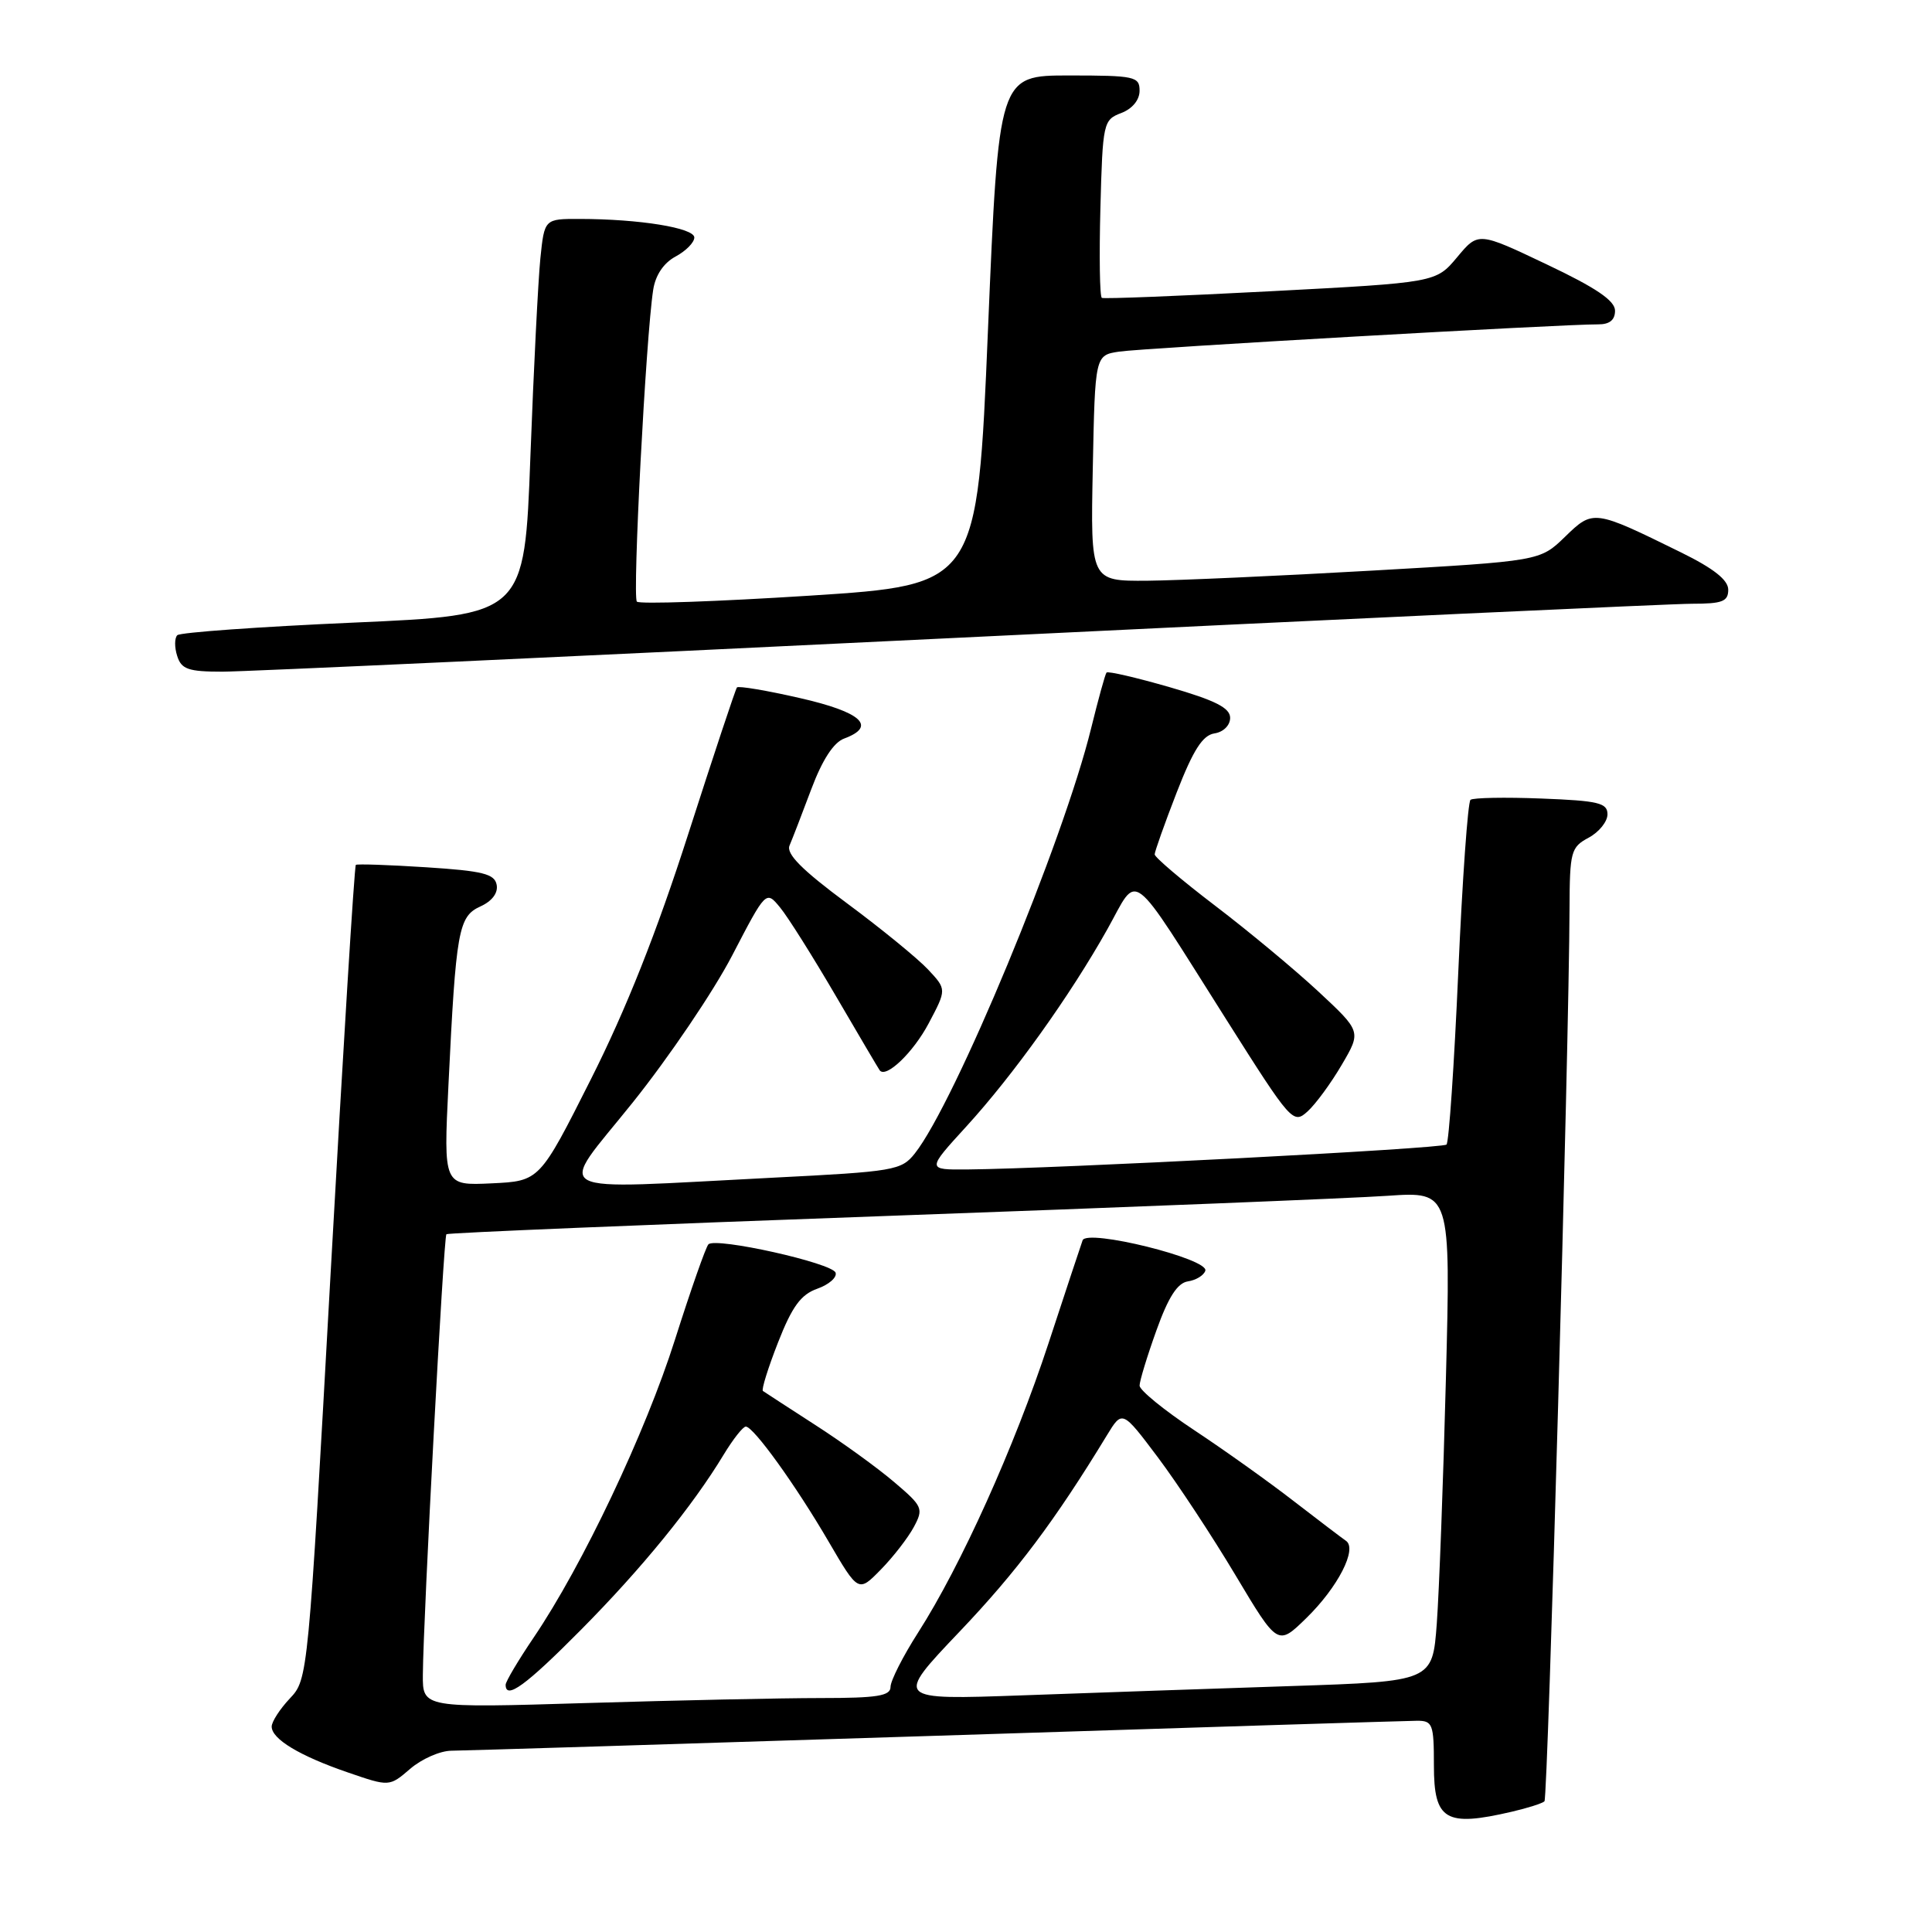 <?xml version="1.0" encoding="UTF-8" standalone="no"?>
<!DOCTYPE svg PUBLIC "-//W3C//DTD SVG 1.1//EN" "http://www.w3.org/Graphics/SVG/1.1/DTD/svg11.dtd" >
<svg xmlns="http://www.w3.org/2000/svg" xmlns:xlink="http://www.w3.org/1999/xlink" version="1.1" viewBox="0 0 256 256">
 <g >
 <path fill="currentColor"
d=" M 200.33 240.06 C 202.44 239.57 204.38 238.95 204.65 238.68 C 205.11 238.22 207.91 138.57 207.97 120.42 C 208.00 112.84 208.15 112.26 210.50 111.00 C 211.88 110.26 213.00 108.87 213.00 107.90 C 213.00 106.39 211.80 106.10 204.25 105.81 C 199.44 105.62 195.21 105.70 194.85 105.98 C 194.50 106.27 193.77 116.53 193.23 128.79 C 192.69 141.06 191.99 151.35 191.67 151.66 C 191.13 152.20 139.84 154.86 128.15 154.96 C 122.80 155.00 122.80 155.00 128.03 149.28 C 134.26 142.46 141.80 131.92 146.73 123.13 C 150.96 115.59 149.37 114.37 162.59 135.25 C 171.09 148.69 171.36 148.99 173.26 147.27 C 174.33 146.30 176.37 143.52 177.79 141.09 C 180.38 136.68 180.38 136.68 174.70 131.39 C 171.57 128.48 165.41 123.36 161.01 120.01 C 156.60 116.65 153.00 113.59 153.00 113.21 C 153.01 112.82 154.32 109.12 155.92 105.00 C 158.11 99.37 159.36 97.42 160.92 97.18 C 162.11 97.00 163.00 96.11 163.00 95.12 C 163.00 93.80 161.05 92.81 154.97 91.05 C 150.55 89.78 146.79 88.90 146.62 89.12 C 146.44 89.33 145.53 92.65 144.58 96.50 C 140.91 111.47 126.51 146.18 121.21 152.85 C 119.44 155.08 118.48 155.24 102.42 156.05 C 71.78 157.60 73.77 158.66 83.82 146.11 C 88.62 140.12 94.56 131.34 97.02 126.60 C 101.50 117.98 101.50 117.98 103.36 120.24 C 104.39 121.48 107.72 126.78 110.77 132.00 C 113.82 137.22 116.43 141.65 116.57 141.83 C 117.41 142.91 121.01 139.46 123.05 135.61 C 125.44 131.10 125.44 131.10 122.97 128.46 C 121.61 127.01 116.78 123.06 112.23 119.69 C 106.24 115.25 104.14 113.13 104.62 112.03 C 104.98 111.19 106.28 107.83 107.50 104.57 C 108.96 100.68 110.46 98.37 111.86 97.86 C 116.22 96.24 114.16 94.36 106.00 92.50 C 101.60 91.49 97.84 90.86 97.65 91.09 C 97.46 91.31 94.56 100.05 91.20 110.50 C 87.01 123.56 82.97 133.73 78.30 143.00 C 71.50 156.50 71.50 156.50 65.14 156.80 C 58.77 157.10 58.77 157.10 59.42 143.80 C 60.42 123.23 60.74 121.44 63.65 120.11 C 65.20 119.41 66.02 118.32 65.81 117.24 C 65.54 115.79 63.96 115.40 56.49 114.92 C 51.55 114.60 47.34 114.46 47.15 114.60 C 46.96 114.74 45.46 139.08 43.81 168.68 C 40.83 222.29 40.81 222.51 38.41 225.05 C 37.08 226.46 36.00 228.14 36.00 228.78 C 36.00 230.43 39.69 232.66 46.10 234.86 C 51.59 236.75 51.59 236.75 54.35 234.38 C 55.87 233.07 58.32 231.99 59.81 231.98 C 61.29 231.97 90.17 231.08 124.00 230.00 C 157.82 228.91 186.51 228.02 187.75 228.01 C 189.83 228.00 190.00 228.44 190.00 233.92 C 190.00 241.20 191.52 242.11 200.33 240.06 Z  M 127.11 84.50 C 177.88 82.03 221.57 80.00 224.21 80.00 C 228.22 80.00 229.00 79.70 229.00 78.14 C 229.00 76.85 227.08 75.33 222.75 73.20 C 211.16 67.50 211.11 67.50 207.37 71.13 C 204.06 74.34 204.06 74.34 181.78 75.61 C 169.53 76.31 156.12 76.91 152.00 76.95 C 144.50 77.00 144.50 77.00 144.80 62.04 C 145.10 47.07 145.10 47.07 148.30 46.59 C 151.43 46.12 207.31 42.94 211.75 42.98 C 213.27 42.99 214.00 42.41 214.00 41.17 C 214.00 39.84 211.50 38.14 204.94 35.03 C 195.88 30.72 195.88 30.72 193.08 34.08 C 190.27 37.44 190.27 37.44 168.39 38.59 C 156.35 39.22 146.28 39.62 146.00 39.47 C 145.72 39.32 145.64 33.96 145.81 27.55 C 146.11 16.25 146.20 15.88 148.56 14.98 C 150.04 14.42 151.00 13.25 151.00 12.02 C 151.00 10.14 150.37 10.00 141.66 10.00 C 132.33 10.00 132.33 10.00 130.91 43.75 C 129.50 77.50 129.50 77.50 107.26 78.93 C 95.03 79.71 84.74 80.07 84.39 79.72 C 83.78 79.11 85.58 44.66 86.55 38.41 C 86.85 36.45 87.94 34.84 89.52 33.99 C 90.88 33.26 92.00 32.13 92.00 31.47 C 92.00 30.20 84.74 29.02 76.82 29.01 C 72.14 29.00 72.14 29.00 71.60 34.25 C 71.31 37.14 70.71 48.95 70.28 60.50 C 69.50 81.50 69.50 81.50 46.83 82.50 C 34.36 83.05 23.85 83.80 23.49 84.17 C 23.12 84.55 23.11 85.78 23.48 86.92 C 24.03 88.68 24.95 89.00 29.47 89.00 C 32.41 89.00 76.34 86.97 127.11 84.50 Z  M 56.03 221.91 C 56.09 214.23 58.78 163.89 59.15 163.54 C 59.34 163.36 85.60 162.27 117.50 161.12 C 149.40 159.97 179.26 158.77 183.86 158.45 C 192.23 157.88 192.23 157.88 191.59 182.69 C 191.24 196.33 190.69 210.94 190.38 215.15 C 189.81 222.79 189.81 222.79 171.16 223.41 C 160.89 223.75 144.86 224.30 135.52 224.64 C 118.54 225.25 118.54 225.25 127.13 216.22 C 134.73 208.24 139.80 201.48 146.68 190.17 C 148.71 186.84 148.71 186.84 153.42 193.10 C 156.01 196.55 160.64 203.58 163.72 208.74 C 169.31 218.10 169.31 218.10 173.09 214.41 C 177.29 210.31 179.90 205.21 178.34 204.16 C 177.81 203.80 174.70 201.43 171.43 198.91 C 168.17 196.38 162.24 192.15 158.25 189.51 C 154.26 186.87 151.00 184.21 151.00 183.60 C 151.00 183.00 152.00 179.71 153.23 176.29 C 154.81 171.87 156.02 170.00 157.40 169.79 C 158.47 169.63 159.51 169.00 159.71 168.38 C 160.23 166.81 144.01 162.79 143.45 164.35 C 143.22 164.98 141.19 171.12 138.93 178.00 C 134.42 191.72 127.33 207.46 121.65 216.33 C 119.64 219.47 118.00 222.71 118.00 223.52 C 118.00 224.72 116.25 225.00 108.75 225.00 C 103.66 225.00 89.71 225.30 77.75 225.66 C 56.00 226.32 56.00 226.32 56.03 221.91 Z  M 76.98 215.96 C 85.05 207.82 91.76 199.58 95.89 192.75 C 97.14 190.69 98.46 189.01 98.83 189.03 C 99.88 189.08 105.45 196.82 109.79 204.26 C 113.74 211.02 113.74 211.02 116.72 207.97 C 118.36 206.30 120.32 203.76 121.08 202.35 C 122.40 199.89 122.27 199.60 118.48 196.38 C 116.29 194.51 111.58 191.10 108.00 188.80 C 104.42 186.49 101.32 184.47 101.09 184.31 C 100.87 184.15 101.77 181.26 103.09 177.89 C 104.96 173.11 106.12 171.53 108.30 170.76 C 109.83 170.22 110.93 169.26 110.72 168.64 C 110.31 167.36 94.85 163.91 93.87 164.88 C 93.53 165.22 91.54 170.89 89.45 177.47 C 85.53 189.84 77.19 207.42 70.71 216.99 C 68.67 220.00 67.00 222.82 67.00 223.24 C 67.00 225.28 69.69 223.32 76.98 215.96 Z "/>
</g>
</svg>